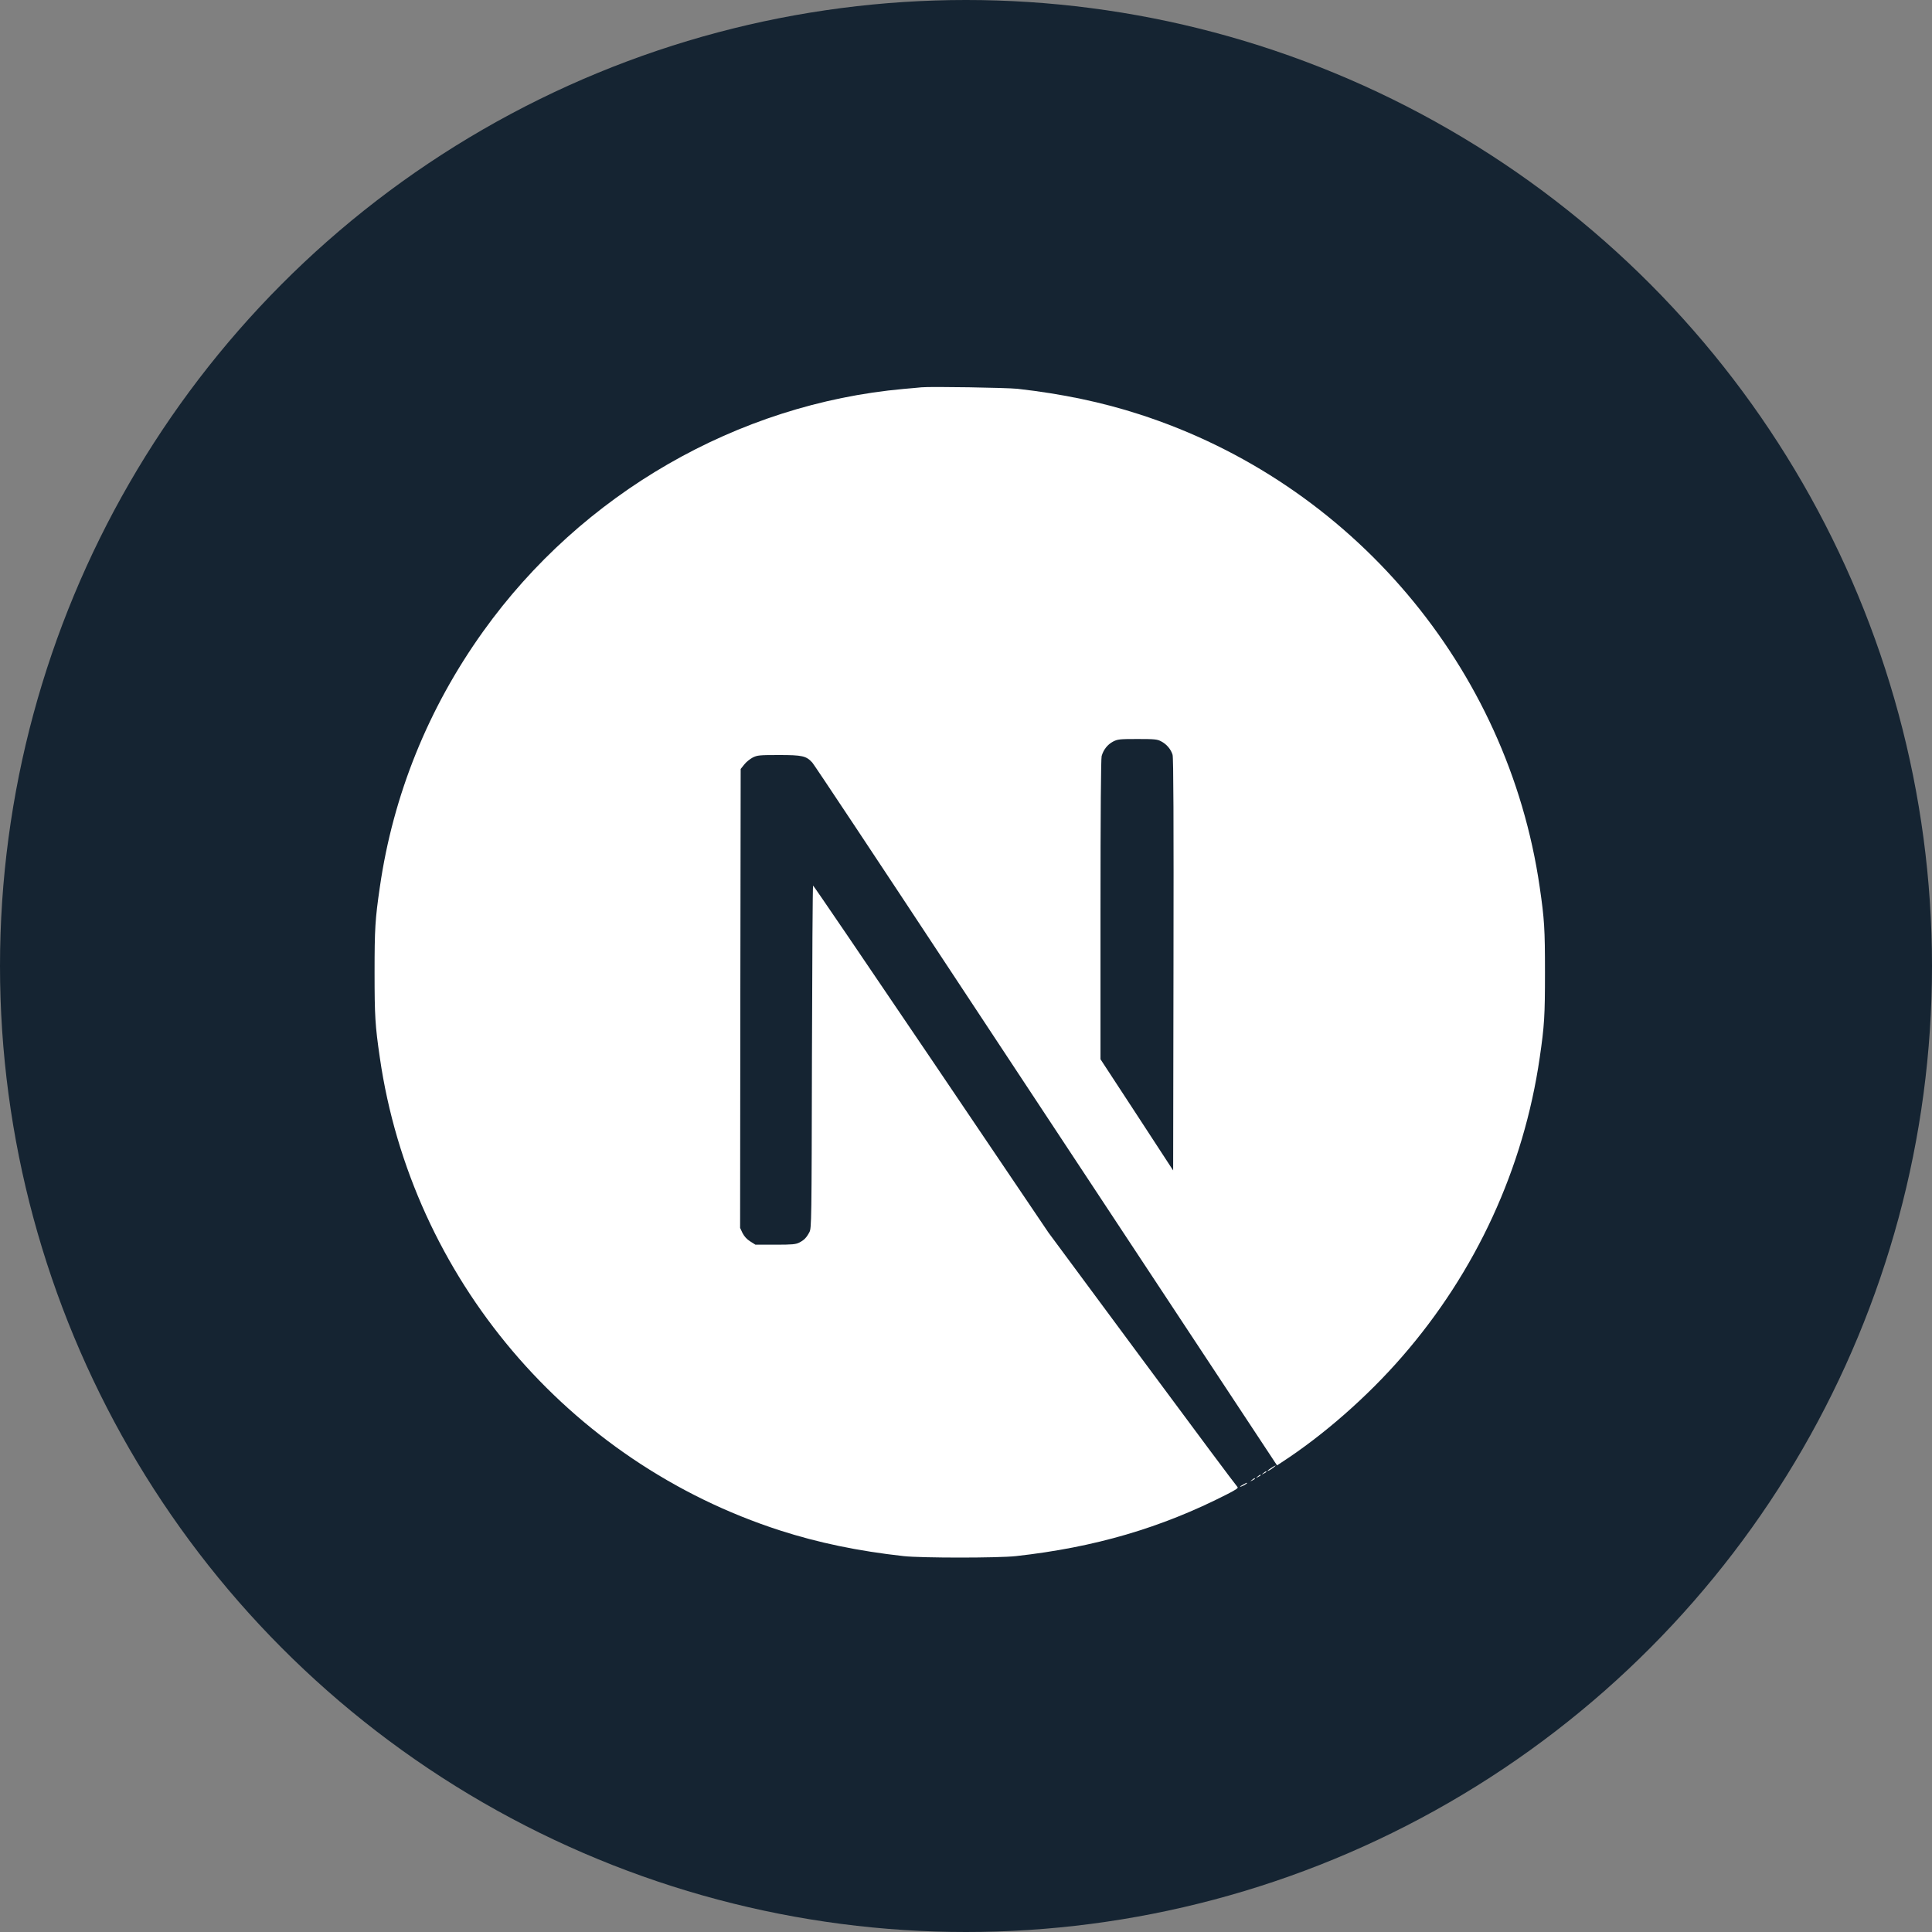 <svg width="155" height="155" viewBox="0 0 155 155" fill="none" xmlns="http://www.w3.org/2000/svg">
<rect x="0" y="0" width="155" height="155" fill="#808080" stroke="none"/>
<circle cx="77.5" cy="77.5" r="77.5" fill="#152432"/>
<g clip-path="url(#clip0_840_9318)">
<path d="M73.925 31.073C73.724 31.092 73.081 31.156 72.503 31.202C59.166 32.404 46.674 39.6 38.761 50.661C34.356 56.811 31.538 63.787 30.473 71.175C30.097 73.755 30.051 74.517 30.051 78.014C30.051 81.511 30.097 82.273 30.473 84.852C33.025 102.484 45.572 117.299 62.59 122.788C65.637 123.77 68.85 124.44 72.503 124.844C73.925 125 80.075 125 81.498 124.844C87.804 124.146 93.146 122.586 98.414 119.897C99.222 119.483 99.378 119.373 99.268 119.282C99.195 119.226 95.753 114.61 91.622 109.029L84.114 98.886L74.706 84.962C69.529 77.307 65.27 71.047 65.233 71.047C65.196 71.038 65.16 77.224 65.141 84.778C65.114 98.005 65.105 98.537 64.939 98.85C64.701 99.299 64.517 99.483 64.132 99.685C63.838 99.832 63.581 99.859 62.195 99.859H60.607L60.185 99.593C59.909 99.419 59.708 99.189 59.57 98.923L59.377 98.51L59.395 80.106L59.423 61.694L59.708 61.336C59.854 61.143 60.166 60.895 60.387 60.776C60.763 60.592 60.91 60.574 62.498 60.574C64.37 60.574 64.682 60.647 65.169 61.18C65.306 61.327 70.401 69 76.496 78.243C82.59 87.486 90.924 100.107 95.018 106.303L102.453 117.565L102.829 117.317C106.161 115.151 109.686 112.067 112.476 108.854C118.415 102.035 122.243 93.719 123.528 84.852C123.904 82.273 123.95 81.511 123.95 78.014C123.95 74.517 123.904 73.755 123.528 71.175C120.976 53.543 108.428 38.728 91.411 33.24C88.409 32.267 85.215 31.597 81.636 31.193C80.754 31.101 74.687 31 73.925 31.073ZM93.146 59.472C93.586 59.693 93.944 60.115 94.073 60.556C94.146 60.794 94.165 65.898 94.146 77.399L94.119 93.902L91.209 89.441L88.29 84.98V72.984C88.29 65.228 88.327 60.868 88.382 60.657C88.529 60.143 88.85 59.739 89.291 59.5C89.667 59.307 89.805 59.289 91.246 59.289C92.604 59.289 92.843 59.307 93.146 59.472Z" fill="white"/>
<path d="M101.994 117.767C101.672 117.969 101.571 118.107 101.856 117.951C102.058 117.831 102.388 117.584 102.333 117.574C102.306 117.574 102.15 117.666 101.994 117.767ZM101.36 118.18C101.195 118.309 101.195 118.318 101.397 118.217C101.507 118.162 101.599 118.098 101.599 118.079C101.599 118.006 101.553 118.024 101.36 118.18ZM100.901 118.456C100.736 118.584 100.736 118.593 100.938 118.492C101.048 118.437 101.14 118.373 101.14 118.355C101.14 118.281 101.094 118.3 100.901 118.456ZM100.442 118.731C100.277 118.859 100.277 118.869 100.479 118.768C100.589 118.713 100.681 118.648 100.681 118.63C100.681 118.557 100.635 118.575 100.442 118.731ZM99.745 119.098C99.396 119.282 99.414 119.355 99.763 119.181C99.919 119.098 100.039 119.016 100.039 118.997C100.039 118.933 100.029 118.942 99.745 119.098Z" fill="white"/>
</g>
<defs>
<clipPath id="clip0_840_9318">
<rect width="94" height="94" fill="white" transform="translate(30 31)"/>
</clipPath>
</defs>
</svg>
